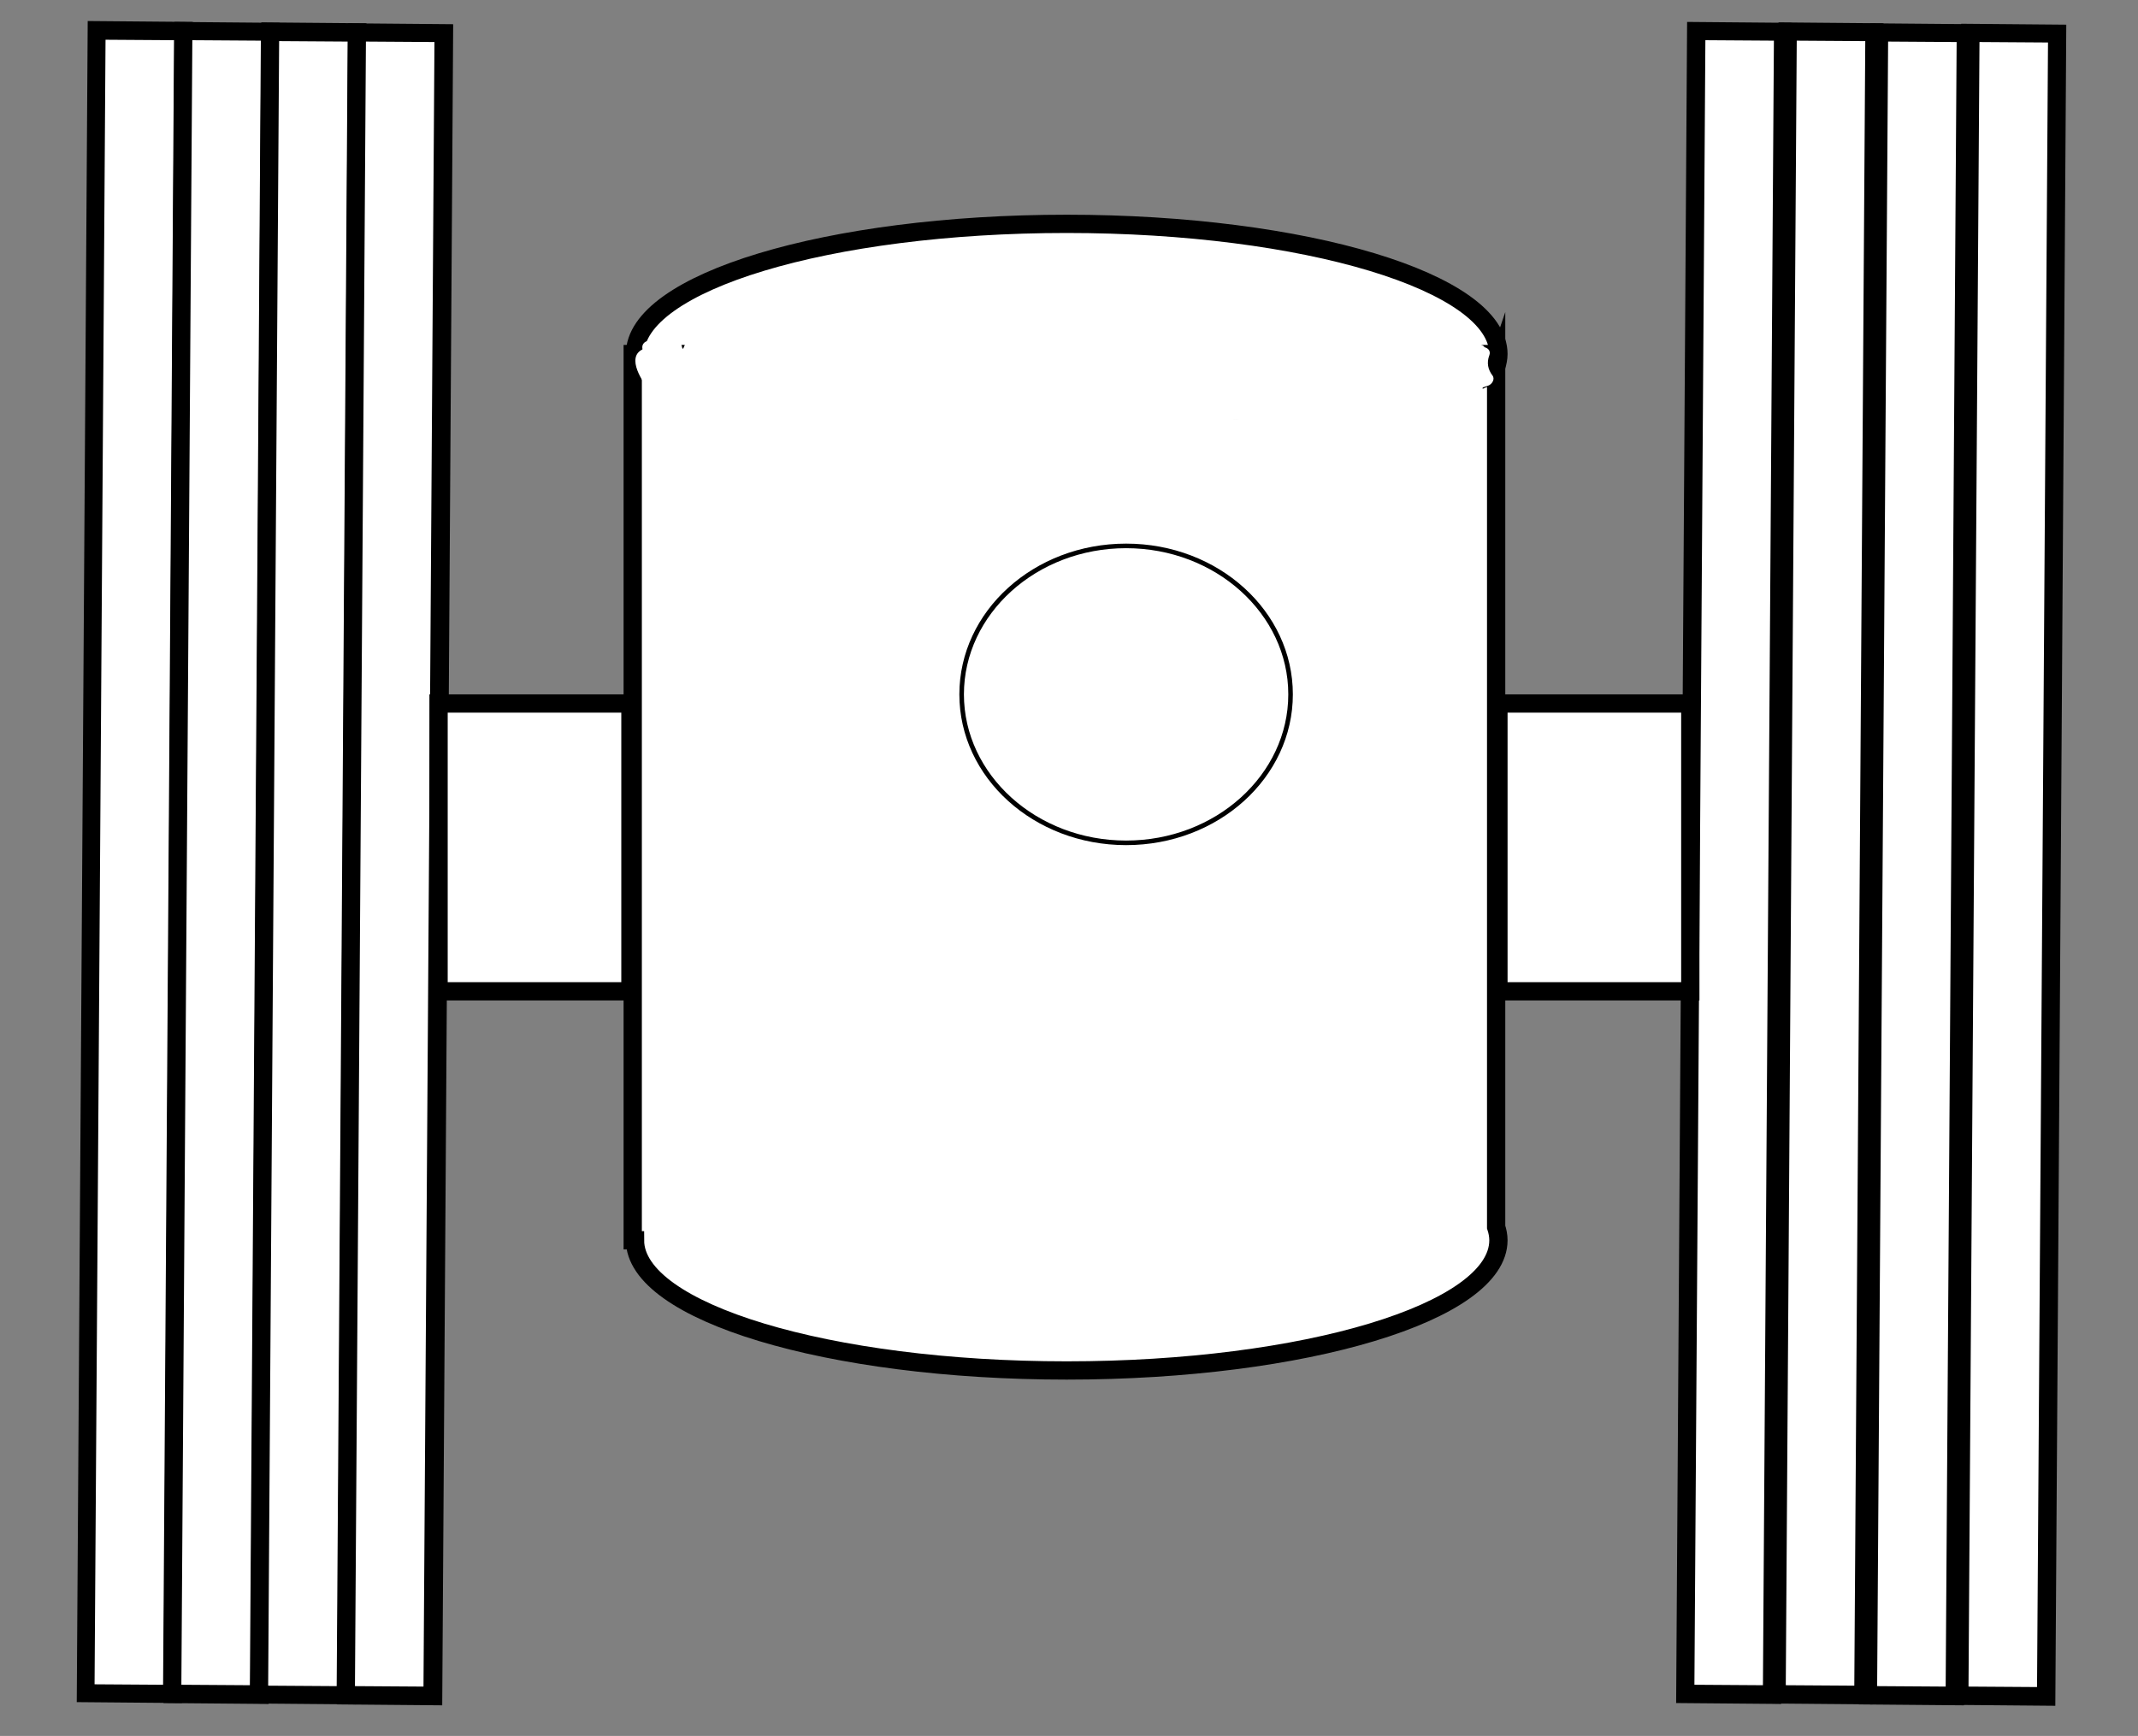 <?xml version="1.0" encoding="utf-8"?>
<!-- Generator: Adobe Illustrator 25.0.1, SVG Export Plug-In . SVG Version: 6.00 Build 0)  -->
<svg version="1.1" id="Layer_1" xmlns="http://www.w3.org/2000/svg" xmlns:xlink="http://www.w3.org/1999/xlink" x="0px" y="0px"
	 viewBox="0 0 468 380" style="enable-background:new 0 0 468 380;" xml:space="preserve">
<rect x="0" y="0" width="468" height="380" fill="#808080" stroke="none"/>
<style type="text/css">
	.st0{fill:#FFFFFF;}
	.st1{fill:#FFFFFF;stroke:#000000;stroke-width:4;stroke-miterlimit:10;}
</style>
<g>
	
		<rect x="-152.6" y="179.2" transform="matrix(6.632037e-03 -1 1 6.632037e-03 -159.473 216.896)" class="st0" width="364" height="19"/>
	<path d="M23.1,8.7l15,0.1l-2.4,360l-15-0.1L23.1,8.7 M19.2,4.6l-2.4,368l23,0.2l2.4-368L19.2,4.6L19.2,4.6z"/>
</g>
<g>
	
		<rect x="-133.6" y="179.4" transform="matrix(6.632037e-03 -1 1 6.632037e-03 -140.746 236.04)" class="st0" width="364" height="19"/>
	<path d="M42.1,8.8l15,0.1l-2.4,360l-15-0.1L42.1,8.8 M38.2,4.8l-2.4,368l23,0.2l2.4-368L38.2,4.8L38.2,4.8z"/>
</g>
<g>
	
		<rect x="-114.6" y="179.5" transform="matrix(6.632027e-03 -1 1 6.632027e-03 -122.018 255.184)" class="st0" width="364" height="19"/>
	<path d="M61.1,9l15,0.1l-2.4,360l-15-0.1L61.1,9 M57.2,4.9l-2.4,368l23,0.2l2.4-368L57.2,4.9L57.2,4.9z"/>
</g>
<g>
	
		<rect x="-95.6" y="179.7" transform="matrix(6.632037e-03 -1 1 6.632037e-03 -103.29 274.328)" class="st0" width="364" height="19"/>
	<path d="M80.1,9.1l15,0.1l-2.4,360l-15-0.1L80.1,9.1 M76.2,5.1l-2.4,368l23,0.2l2.4-368L76.2,5.1L76.2,5.1z"/>
</g>
<g>
	
		<rect x="197.6" y="179.3" transform="matrix(6.632037e-03 -1 1 6.632037e-03 188.208 567.155)" class="st0" width="364" height="19"/>
	<path d="M373.3,8.8l15,0.1l-2.4,360l-15-0.1L373.3,8.8 M369.3,4.8l-2.4,368l23,0.2l2.4-368L369.3,4.8L369.3,4.8z"/>
</g>
<g>
	
		<rect x="217.6" y="179.5" transform="matrix(6.632027e-03 -1 1 6.632027e-03 207.929 587.299)" class="st0" width="364" height="19"/>
	<path d="M393.3,8.9l15,0.1l-2.4,360l-15-0.1L393.3,8.9 M389.3,4.9l-2.4,368l23,0.2l2.4-368L389.3,4.9L389.3,4.9z"/>
</g>
<g>
	
		<rect x="237.6" y="179.6" transform="matrix(6.629353e-03 -1 1 6.629353e-03 227.651 607.443)" class="st0" width="364" height="19"/>
	<path d="M413.3,9.1l15,0.1l-2.4,360l-15-0.1L413.3,9.1 M409.3,5.1l-2.4,368l23,0.2l2.4-368L409.3,5.1L409.3,5.1z"/>
</g>
<g>
	
		<rect x="257.6" y="179.8" transform="matrix(6.629345e-03 -1 1 6.629345e-03 247.372 627.588)" class="st0" width="364" height="19"/>
	<path d="M433.3,9.2l15,0.1l-2.4,360l-15-0.1L433.3,9.2 M429.3,5.2l-2.4,368l23,0.2l2.4-368L429.3,5.2L429.3,5.2z"/>
</g>
<g>
	<path class="st1" d="M327.5,80.4c0.3-1,0.5-2,0.5-2.9c0-15.7-42.3-28.5-94.5-28.5S139,61.8,139,77.5h188.5V80.4z"/>
	<path class="st1" d="M327.5,80.4C322.6,94.8,139,93.2,139,77.5h-0.5v194h0.5c0,15.7,42.3,28.5,94.5,28.5s94.5-12.8,94.5-28.5
		c0-1-0.2-2-0.5-2.9V80.4z"/>
</g>
<g>
	<path class="st0" d="M146,89.4c-2.6-4-4.1-8.6-4.4-13.3c1,1.8,1.9,3.7,2.9,5.5c1.1-2.2,1.9-4.5,2.4-6.8c0.3,2.9,0.6,5.7,0.9,8.6
		c0.7-2.4,0.7-5-0.1-7.4c-1.2,3.1-1.5,6.4-1,9.6c1.3-3.1,2.6-6.1,3.9-9.2c0.4,1.7-0.9,3.7-2.6,4c-1.8,0.2-3.5-1.7-2.9-3.4
		c4,2.5,9.8,1.6,12.7-2c-0.5,3-1.5,5.9-2.9,8.6c-1.5-2.4-2.4-5.3-2.4-8.2c-1.5,3.2-2.5,6.6-2.9,10.1c1.6-3.9,3.8-7.5,6.3-10.9
		c-1.5,3.3-3,6.6-4.6,9.9c2.8-6.6,7.9-12.2,14.2-15.6c-0.3,7.1-2.8,14.1-7.1,19.7c-0.3-6.1,0.8-12.3,3.1-18
		c-4.8,4.9-8.8,10.5-11.9,16.6c3.9-4.3,7.8-8.6,11.7-12.9c-2.2,6.2-5.6,12-9.8,17c4-7.2,8.9-13.9,14.7-19.8
		c-1.4,6.2-4.3,12.2-8.4,17c3.1-5.3,7.6-9.9,13.2-12.5c5.6-2.6,12.3-3,17.8-0.4c-5.9,1-11.8,1.6-17.7,2c29.6,0.6,59.2-0.2,88.6-2.5
		c-6.5,1.7-13.3,2.4-20,3.1c27.9-0.4,55.7-0.8,83.6-1.2"/>
	<g>
		<path class="st0" d="M147.3,88.7c-2.4-3.8-3.9-8.1-4.2-12.6c-0.9,0.3-1.9,0.5-2.8,0.8c1,1.8,1.9,3.7,2.9,5.5c0.5,1,2.1,1,2.6,0
			c1.1-2.3,2-4.7,2.6-7.2c-1-0.1-2-0.3-2.9-0.4c0.3,2.9,0.6,5.7,0.9,8.6c0.2,1.6,2.5,2.1,2.9,0.4c0.7-2.7,0.7-5.5-0.1-8.2
			c-0.4-1.5-2.4-1.3-2.9,0c-1.2,3.4-1.5,6.9-1,10.4c0.2,1.2,2.3,1.5,2.7,0.4c1.3-3.1,2.6-6.1,3.9-9.2c-0.9-0.1-1.8-0.2-2.7-0.4
			c0.1,0.8-0.4,1.8-1.2,2c-0.9,0.2-1.7-0.7-1.4-1.5c-0.7,0.3-1.5,0.6-2.2,0.9c4.6,2.8,11,1.9,14.6-2.2c-0.8-0.5-1.7-1-2.5-1.5
			c-0.5,2.9-1.4,5.7-2.7,8.3c0.9,0,1.7,0,2.6,0c-1.4-2.3-2.2-4.8-2.2-7.4c0-1.4-2.1-2.2-2.8-0.8c-1.7,3.4-2.7,7.1-3.1,10.9
			c-0.2,1.4,2.2,2.1,2.8,0.8c1.7-3.9,3.8-7.5,6.3-10.9c-0.9-0.5-1.7-1-2.6-1.5c-1.5,3.3-3,6.6-4.6,9.9c0.9,0.5,1.7,1,2.6,1.5
			c2.8-6.4,7.5-11.7,13.7-15.1c-0.8-0.4-1.5-0.9-2.3-1.3c-0.3,6.9-2.8,13.4-6.9,18.9c0.9,0.3,1.9,0.5,2.8,0.8
			c-0.2-6,0.8-12,3.1-17.6c0.6-1.4-1.5-2.5-2.5-1.5c-4.9,5-9,10.7-12.1,16.9c-0.7,1.4,1.1,3.1,2.4,1.8c3.9-4.3,7.8-8.6,11.7-12.9
			c-0.8-0.5-1.7-1-2.5-1.5c-2.2,5.9-5.4,11.5-9.4,16.3c0.8,0.6,1.6,1.2,2.4,1.8c4-7.1,8.8-13.7,14.5-19.5c-0.8-0.5-1.7-1-2.5-1.5
			c-1.3,6-4,11.6-8,16.4c0.8,0.6,1.6,1.2,2.4,1.8c2.8-4.8,6.7-9,11.7-11.5c5.2-2.7,11.8-3.3,17.2-0.8c0.1-0.9,0.2-1.8,0.4-2.7
			c-5.7,1-11.5,1.6-17.3,1.9c-1.9,0.1-1.9,3,0,3c23,0.5,46.1,0.1,69.1-1.2c6.5-0.4,13-0.8,19.5-1.3c-0.1-1-0.3-2-0.4-2.9
			c-6.4,1.6-13,2.3-19.6,3c-1.9,0.2-2,3,0,3c21.7-0.3,43.5-0.6,65.2-0.9c6.1-0.1,12.3-0.2,18.4-0.3c1.9,0,1.9-3,0-3
			c-21.7,0.3-43.5,0.6-65.2,0.9c-6.1,0.1-12.3,0.2-18.4,0.3c0,1,0,2,0,3c6.8-0.7,13.7-1.5,20.4-3.2c1.6-0.4,1.3-3.1-0.4-2.9
			c-23,1.8-46,2.7-69.1,2.7c-6.5,0-13.1-0.1-19.6-0.2c0,1,0,2,0,3c6.1-0.3,12.1-1,18.1-2c1.2-0.2,1.5-2.2,0.4-2.7
			c-6.3-2.8-13.4-2.4-19.5,0.5c-5.7,2.7-10.3,7.5-13.5,12.9c-0.8,1.4,1.2,3.2,2.4,1.8c4.3-5.1,7.3-11.2,8.8-17.7
			c0.3-1.4-1.4-2.6-2.5-1.5c-5.8,6-10.9,12.8-14.9,20.1c-0.8,1.4,1.2,3.2,2.4,1.8c4.4-5.3,7.9-11.2,10.2-17.7
			c0.5-1.4-1.5-2.5-2.5-1.5c-3.9,4.3-7.8,8.6-11.7,12.9c0.8,0.6,1.6,1.2,2.4,1.8c3-6,6.9-11.5,11.6-16.3c-0.8-0.5-1.7-1-2.5-1.5
			c-2.3,5.8-3.4,12.1-3.2,18.4c0.1,1.6,1.9,1.9,2.8,0.8c4.5-5.9,7-13.1,7.3-20.4c0.1-1.2-1.3-1.8-2.3-1.3
			c-6.6,3.6-11.8,9.3-14.8,16.2c-0.7,1.7,1.8,3.3,2.6,1.5c1.5-3.3,3-6.6,4.6-9.9c0.8-1.8-1.4-3-2.6-1.5c-2.6,3.4-4.7,7-6.3,10.9
			c0.9,0.3,1.9,0.5,2.8,0.8c0.4-3.2,1.3-6.4,2.7-9.3c-0.9-0.3-1.9-0.5-2.8-0.8c0.1,3.2,1,6.2,2.7,8.9c0.6,0.9,2.1,1,2.6,0
			c1.4-2.9,2.4-5.9,3-9c0.3-1.3-1.4-2.7-2.5-1.5c-2.7,3.1-7.4,3.9-10.9,1.8c-0.8-0.5-1.9,0-2.2,0.9c-0.8,2.8,1.7,5.6,4.5,5.3
			c2.8-0.3,4.3-3.2,3.9-5.8c-0.2-1.2-2.2-1.5-2.7-0.4c-1.3,3.1-2.6,6.1-3.9,9.2c0.9,0.1,1.8,0.2,2.7,0.4c-0.4-3,0-6,1-8.8
			c-1,0-1.9,0-2.9,0c0.6,2.2,0.6,4.4,0.1,6.6c1,0.1,2,0.3,2.9,0.4c-0.3-2.9-0.6-5.7-0.9-8.6c-0.2-1.6-2.5-2.2-2.9-0.4
			c-0.5,2.3-1.3,4.4-2.3,6.5c0.9,0,1.7,0,2.6,0c-1-1.8-1.9-3.7-2.9-5.5c-0.7-1.3-2.9-0.7-2.8,0.8c0.4,5,1.9,9.8,4.6,14.1
			C145.7,91.8,148.3,90.3,147.3,88.7L147.3,88.7z"/>
	</g>
</g>
<g>
	<path class="st0" d="M159.8,84.8c6.2,4.3,14.2,5.7,21.5,3.7c-4.6,0.5-9.2,0.1-13.7-1c-3.1-0.8-6.2-2-9.4-1.7
		c-3.7,0.3-7.4,2.5-11,1.5c-3-0.9-4.8-3.8-6.1-6.6c-0.5-1-0.7-2.6,0.3-2.9"/>
	<g>
		<path class="st0" d="M159,86.1c6.6,4.5,14.9,5.9,22.6,3.8c1.6-0.4,1.3-3.1-0.4-2.9c-4.1,0.4-8.3,0.2-12.4-0.7
			c-3.8-0.9-7.5-2.5-11.5-1.9c-3.3,0.4-7.2,2.7-10.4,1.2c-1.5-0.7-2.5-2-3.3-3.3c-0.4-0.6-0.8-1.3-1.1-2c-0.1-0.3-0.3-0.5-0.3-0.8
			c0-0.2-0.1-0.3-0.1-0.5c0-0.2,0-0.2,0,0.1c1.7-0.9,0.2-3.5-1.5-2.6c-3.6,1.8,0.1,7.2,1.7,9.2c1.3,1.5,2.9,2.8,4.9,3.2
			c2,0.5,4.1,0.1,6-0.4c2.1-0.5,4.1-1.2,6.3-1.2c2.5,0.1,4.8,1,7.2,1.6c4.7,1.3,9.7,1.7,14.5,1.2c-0.1-1-0.3-2-0.4-2.9
			c-6.9,1.8-14.4,0.5-20.3-3.5C158.9,82.4,157.4,85,159,86.1L159,86.1z"/>
	</g>
</g>
<g>
	<path class="st0" d="M161,82.2c-0.3,0-0.6,0-0.9,0"/>
	<g>
		<path class="st0" d="M161,80.7c-0.3,0-0.6,0-0.9,0c-0.2,0-0.4,0-0.6,0.1c-0.2,0.1-0.3,0.2-0.5,0.3c-0.1,0.1-0.2,0.3-0.3,0.5
			c-0.1,0.2-0.1,0.4-0.1,0.6c0,0.1,0,0.3,0.1,0.4c0.1,0.3,0.2,0.5,0.4,0.7c0.1,0.1,0.2,0.2,0.3,0.2c0.2,0.1,0.5,0.2,0.8,0.2
			c0.3,0,0.6,0,0.9,0c0.2,0,0.4,0,0.6-0.1c0.2-0.1,0.3-0.2,0.5-0.3c0.1-0.1,0.2-0.3,0.3-0.5c0.1-0.2,0.1-0.4,0.1-0.6
			c0-0.1,0-0.3-0.1-0.4c-0.1-0.3-0.2-0.5-0.4-0.7c-0.1-0.1-0.2-0.2-0.3-0.2C161.6,80.8,161.3,80.7,161,80.7L161,80.7z"/>
	</g>
</g>
<g>
	<path class="st0" d="M198.2,105.3"/>
	<g>
		<path class="st0" d="M198.2,106.8c1.9,0,1.9-3,0-3C196.3,103.8,196.3,106.8,198.2,106.8L198.2,106.8z"/>
	</g>
</g>
<g>
	<path class="st0" d="M168.7,83.1c6.3,4.4,13.9,6.8,21.6,6.9c-8.1-1.6-16.2-3.5-24.3-5.5c11.2,4.9,24.1,5.9,35.9,2.7
		c-4.3,0.2-8.6,0.4-12.9,0.6c17,1.2,34,1.4,51,0.6c-9.5,1.3-19.1,2.2-28.7,2.6c12.2-3.1,25.1-2.6,37.7-1.5
		c-6.5,0.4-13.1,0.7-19.6,1.1c15.8,2.6,32-1.8,48-1.9c12.5-0.1,25.5,2.3,37.1-2.4c-5.1-0.4-10.3,0.2-15.2,1.5
		c8.9-0.2,17.7-1.8,26-4.8c-1.2-1.5-1.6-3.7-0.8-5.5"/>
	<g>
		<path class="st0" d="M168,84.4c6.6,4.5,14.4,7,22.4,7.1c1.7,0,2.1-2.6,0.4-2.9c-8.1-1.7-16.2-3.5-24.3-5.5c-1.6-0.4-2.8,2-1.2,2.7
			c11.7,5.1,24.8,6.1,37.1,2.9c1.6-0.4,1.3-3-0.4-2.9c-4.3,0.2-8.6,0.4-12.9,0.6c-1.9,0.1-1.9,2.9,0,3c17,1.2,34,1.4,51,0.6
			c-0.1-1-0.3-2-0.4-2.9c-9.4,1.3-18.9,2.1-28.3,2.5c0.1,1,0.3,2,0.4,2.9c12.2-3.1,24.9-2.5,37.3-1.5c0-1,0-2,0-3
			c-6.5,0.4-13.1,0.7-19.6,1.1c-1.6,0.1-2.2,2.7-0.4,2.9c11.5,1.9,23.1,0.2,34.6-1c5.7-0.6,11.4-1,17.2-0.9c5.5,0.1,11,0.5,16.4,0.5
			c6,0,12.1-0.7,17.7-3c1.6-0.6,1.4-2.8-0.4-2.9c-5.3-0.4-10.6,0.2-15.6,1.6c-1.6,0.4-1.3,3,0.4,2.9c9-0.2,17.9-1.8,26.4-4.8
			c0.8-0.3,1.5-1.4,0.9-2.2c-1-1.3-1.3-2.8-0.7-4.4c0.7-1.8-2.2-2.6-2.9-0.8c-0.8,2.2-0.4,4.8,1,6.7c0.3-0.7,0.6-1.5,0.9-2.2
			c-8.2,2.9-16.9,4.5-25.6,4.7c0.1,1,0.3,2,0.4,2.9c4.9-1.3,9.8-1.8,14.8-1.5c-0.1-1-0.3-2-0.4-2.9c-10.1,4-21,2.7-31.6,2.4
			c-11.3-0.4-22.3,1.4-33.5,2.3c-6.4,0.5-12.9,0.6-19.2-0.4c-0.1,1-0.3,2-0.4,2.9c6.5-0.4,13.1-0.7,19.6-1.1c1.9-0.1,1.9-2.8,0-3
			c-12.7-1-25.6-1.5-38.1,1.6c-1.6,0.4-1.3,3,0.4,2.9c9.7-0.4,19.5-1.3,29.1-2.6c1.7-0.2,1.3-3-0.4-2.9c-17,0.8-34,0.6-51-0.6
			c0,1,0,2,0,3c4.3-0.2,8.6-0.4,12.9-0.6c-0.1-1-0.3-2-0.4-2.9c-11.5,3-23.9,2.2-34.7-2.6c-0.4,0.9-0.8,1.8-1.2,2.7
			c8,2,16.1,3.9,24.3,5.5c0.1-1,0.3-2,0.4-2.9c-7.5-0.2-14.7-2.5-20.8-6.7C167.9,80.7,166.4,83.3,168,84.4L168,84.4z"/>
	</g>
</g>
<g>
	<ellipse class="st0" cx="246.5" cy="152" rx="36" ry="32.5"/>
	<path d="M246.5,120c19.6,0,35.5,14.4,35.5,32s-15.9,32-35.5,32S211,169.6,211,152S226.9,120,246.5,120 M246.5,119
		c-20.2,0-36.5,14.8-36.5,33s16.3,33,36.5,33s36.5-14.8,36.5-33S266.7,119,246.5,119L246.5,119z"/>
</g>
<g>
	<rect x="96" y="154" class="st0" width="42" height="63"/>
	<path d="M136,156v59H98v-59H136 M140,152H94v67h46V152L140,152z"/>
</g>
<g>
	<rect x="328" y="154" class="st0" width="42" height="63"/>
	<path d="M368,156v59h-38v-59H368 M372,152h-46v67h46V152L372,152z"/>
</g>
<g>
	<g>
		<path class="st0" d="M165.3,78c32.8,0,65.6,0,98.4,0c16.5,0,33,0,49.4,0c2,0,4,0,6,0c0.7,0,1.3-0.1,1.5,0.7
			c0.2,0.9,0.3,1.8,0.4,2.7c0.1,1,0.3,1.9,0.4,2.9c0,0.3,0.2,0.8,0.1,1.1c-0.1,0.6,0.2,0.2-0.2,0.3c-0.7,0.1-1.6-0.3-2.3-0.3
			c-1-0.1-2.1-0.1-3.1,0c-3.8,0.4-7.3,1.7-10.9,2.7c-3.7,1-7.4,1.5-11.2,1.7c-8.8,0.3-17.6-0.9-26.4-1.1c-9.2-0.2-18.4,0.2-27.5,1.3
			c-1.9,0.2-1.9,2.8,0,3c7.8,1,15.6,1.4,23.5,1.3c1.9,0,1.9-3,0-3c-16.1,0-32.3-0.4-48.4-1.1c-8-0.3-16-0.7-23.9-1.1
			c-7.6-0.4-15.5-0.2-22.9-2.3c-4.1-1.2-7.8-3.2-11.4-5.3c-3.9-2.2-7.8-4.4-11.6-6.6c-1.7-1-3.2,1.6-1.5,2.6c3.6,2,7.2,4.1,10.8,6.1
			c3.2,1.8,6.5,3.7,9.9,5.1c7.2,2.8,15.1,2.9,22.8,3.2c16.3,0.8,32.6,1.6,48.9,2.1c9.1,0.3,18.3,0.4,27.5,0.4c0-1,0-2,0-3
			c-7.9,0.1-15.7-0.3-23.5-1.3c0,1,0,2,0,3c8.4-1,16.8-1.5,25.2-1.4c8.3,0.1,16.5,1.1,24.8,1.2c4.1,0,8.2-0.2,12.2-1
			c3.9-0.7,7.6-2.3,11.5-3.1c1.9-0.4,3.9-0.6,5.8-0.4c1.5,0.2,3,0.6,4.2-0.6c1.2-1.3,0.7-3.2,0.5-4.8c-0.2-1.8-0.3-3.9-0.8-5.6
			c-0.6-1.7-2-2.4-3.7-2.5c-2.1-0.1-4.2,0-6.3,0c-4.2,0-8.5,0-12.7,0c-8.6,0-17.1,0-25.7,0c-17.2,0-34.5,0-51.7,0
			c-17.1,0-34.3,0-51.4,0c-2.2,0-4.3,0-6.5,0C163.4,75,163.4,78,165.3,78L165.3,78z"/>
	</g>
</g>
<g>
	<g>
		<path class="st0" d="M273.4,91.8c-4.5,0.1-8.9-0.5-13.2-1.8c-1.9-0.5-2.7,2.4-0.8,2.9c4.6,1.3,9.3,1.9,14,1.9
			C275.4,94.8,275.4,91.8,273.4,91.8L273.4,91.8z"/>
	</g>
</g>
</svg>
